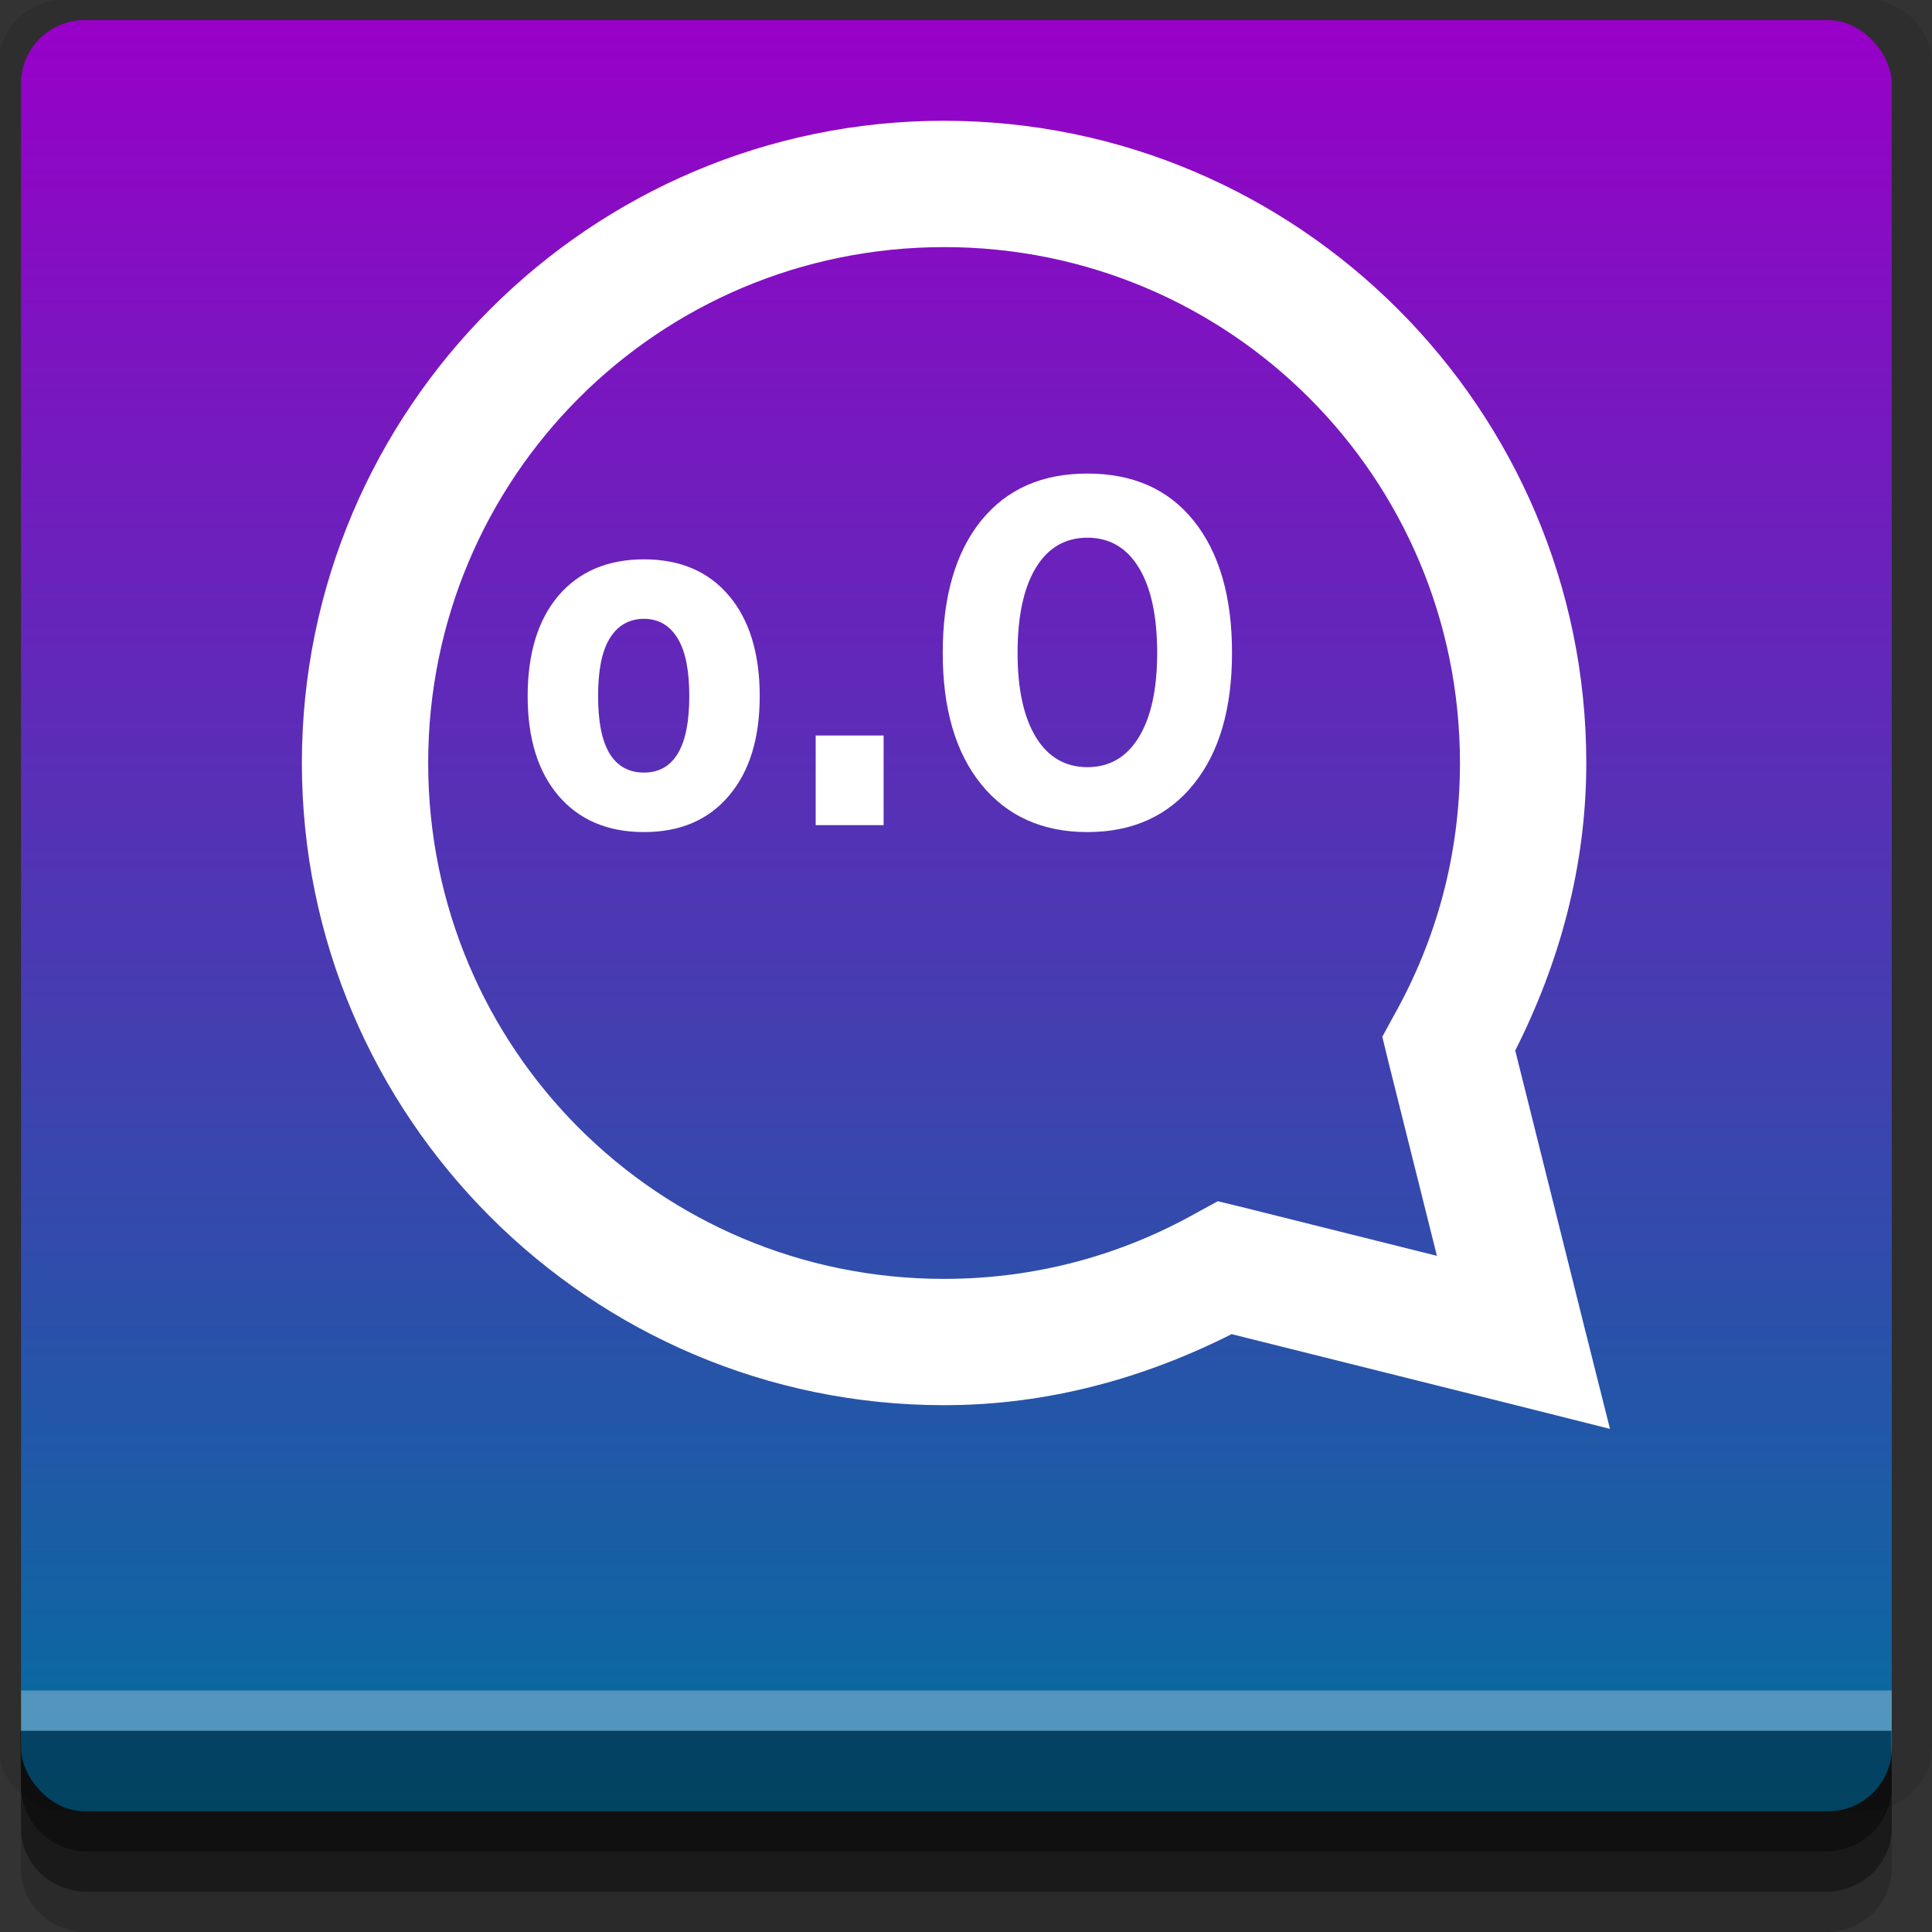 <?xml version="1.0" encoding="UTF-8" standalone="no"?>
<!-- Created with Inkscape (http://www.inkscape.org/) -->

<svg
   xmlns:dc="http://purl.org/dc/elements/1.1/"
   xmlns:cc="http://creativecommons.org/ns#"
   xmlns:rdf="http://www.w3.org/1999/02/22-rdf-syntax-ns#"
   xmlns:svg="http://www.w3.org/2000/svg"
   xmlns="http://www.w3.org/2000/svg"
   xmlns:xlink="http://www.w3.org/1999/xlink"
   xmlns:sodipodi="http://sodipodi.sourceforge.net/DTD/sodipodi-0.dtd"
   xmlns:inkscape="http://www.inkscape.org/namespaces/inkscape"
   width="96"
   height="96"
   id="svg2"
   version="1.1"
   inkscape:version="0.48.4 r9939"
   sodipodi:docname="omegat.svg">
  <rect width="100%" height="100%" fill="#333333" stroke="none"/>
  <defs
     id="defs4">
    <linearGradient
       id="linearGradient3769">
      <stop
         style="stop-color:#00709e;stop-opacity:1;"
         offset="0"
         id="stop3771" />
      <stop
         style="stop-color:#9800c8;stop-opacity:1;"
         offset="1"
         id="stop3773" />
    </linearGradient>
    <linearGradient
       inkscape:collect="always"
       xlink:href="#linearGradient3769"
       id="linearGradient3775"
       x1="40"
       y1="1047.362"
       x2="40"
       y2="957.362"
       gradientUnits="userSpaceOnUse" />
  </defs>
  <sodipodi:namedview
     id="base"
     pagecolor="#ffffff"
     bordercolor="#666666"
     borderopacity="1.0"
     inkscape:pageopacity="0.0"
     inkscape:pageshadow="2"
     inkscape:zoom="5.90625"
     inkscape:cx="40.101682"
     inkscape:cy="48"
     inkscape:document-units="px"
     inkscape:current-layer="layer1"
     showgrid="true"
     inkscape:snap-page="true"
     inkscape:snap-global="true"
     inkscape:snap-center="true"
     inkscape:snap-object-midpoints="false"
     showguides="true"
     inkscape:guide-bbox="true"
     inkscape:snap-bbox="true"
     inkscape:object-paths="true"
     inkscape:object-nodes="true"
     inkscape:window-width="1305"
     inkscape:window-height="744"
     inkscape:window-x="61"
     inkscape:window-y="24"
     inkscape:window-maximized="1"
     inkscape:snap-midpoints="true"
     inkscape:snap-grids="true"
     inkscape:snap-to-guides="false">
    <inkscape:grid
       type="xygrid"
       id="grid3002"
       empspacing="5"
       visible="true"
       enabled="true"
       snapvisiblegridlinesonly="true" />
  </sodipodi:namedview>
  <g
     inkscape:label="Layer 1"
     inkscape:groupmode="layer"
     id="layer1"
     transform="translate(0,-956.362)">
    <rect
       style="fill:#ffffff;fill-opacity:0;fill-rule:nonzero;stroke:none"
       id="rect3775"
       width="96"
       height="96"
       x="0"
       y="956.362"
       ry="0" />
    <path
       style="fill:#000000;fill-opacity:0.096;fill-rule:nonzero;stroke:none"
       d="m 3.353,956.307 c -1.884,0 -3.411,1.432 -3.411,3.198 l 0,83.659 c 0,1.766 1.527,3.198 3.411,3.198 l 89.236,0 c 1.884,0 3.411,-1.432 3.411,-3.198 l 0,-83.659 c 0,-1.766 -1.527,-3.198 -3.411,-3.198 z"
       id="rect3772"
       inkscape:connector-curvature="0"
       sodipodi:nodetypes="sssssssss" />
    <path
       style="fill:#000000;fill-opacity:0.187;fill-rule:nonzero;stroke:none"
       d="m 1.046,1041.807 0,7.422 c 0,1.739 1.462,3.134 3.285,3.134 l 86.384,0 c 1.823,0 3.285,-1.395 3.285,-3.134 l 0,-7.422 -92.954,0 z"
       id="rect3785"
       inkscape:connector-curvature="0" />
    <path
       style="fill:#000000;fill-opacity:0.384;fill-rule:nonzero;stroke:none"
       d="m 1.046,1041.807 0,5.381 c 0,1.762 1.462,3.175 3.285,3.175 l 86.384,0 c 1.823,0 3.285,-1.413 3.285,-3.175 l 0,-5.381 -92.954,0 z"
       id="rect3783"
       inkscape:connector-curvature="0" />
    <rect
       style="fill:url(#linearGradient3775);fill-opacity:1;fill-rule:nonzero;stroke:none"
       id="rect2985"
       width="92.954"
       height="89"
       x="1.046"
       y="957.362"
       ry="3.151" />
    <path
       style="fill:#000000;fill-opacity:0.384;fill-rule:nonzero;stroke:none"
       d="m 1,1042.362 0.046,2.746 c 0.03,1.806 1.462,3.254 3.285,3.254 l 86.384,0 c 1.823,0 3.285,-1.448 3.285,-3.254 l -0.046,-2.746 z"
       id="rect3781"
       inkscape:connector-curvature="0"
       sodipodi:nodetypes="csssscc" />
    <rect
       style="fill:#ffffff;fill-opacity:0.3;fill-rule:nonzero;stroke:none"
       id="rect3770"
       width="92.954"
       height="2"
       x="1.046"
       y="1040.362" />
    <path
       style="font-size:medium;font-style:normal;font-variant:normal;font-weight:normal;font-stretch:normal;text-indent:0;text-align:start;text-decoration:none;line-height:normal;letter-spacing:normal;word-spacing:normal;text-transform:none;direction:ltr;block-progression:tb;writing-mode:lr-tb;text-anchor:start;baseline-shift:baseline;color:#000000;fill:#ffffff;fill-opacity:1;fill-rule:nonzero;stroke:none;stroke-width:6;marker:none;visibility:visible;display:inline;overflow:visible;enable-background:accumulate;font-family:Sans;-inkscape-font-specification:Sans"
       d="M 46.911,962.362 C 29.324,962.362 15,976.687 15,994.274 c 0,17.587 14.324,31.911 31.911,31.911 5.157,0 9.967,-1.348 14.288,-3.531 l 13.732,3.433 5.068,1.275 -1.275,-5.068 -3.433,-13.732 c 2.183,-4.321 3.531,-9.131 3.531,-14.288 0,-17.587 -14.324,-31.911 -31.911,-31.911 z m 0,6.278 c 14.194,0 25.634,11.439 25.634,25.634 0,4.57 -1.188,8.817 -3.27,12.523 l -0.589,1.079 0.294,1.21 2.42,9.678 -9.678,-2.42 -1.21,-0.294 -1.079,0.589 c -3.706,2.082 -7.953,3.27 -12.523,3.27 -14.194,0 -25.634,-11.44 -25.634,-25.634 0,-14.194 11.439,-25.634 25.634,-25.634 z"
       id="path2996"
       inkscape:connector-curvature="0" />
    <path
       style="font-size:19.176px;font-style:normal;font-variant:normal;font-weight:normal;font-stretch:normal;text-align:end;line-height:125%;letter-spacing:0px;word-spacing:0px;text-anchor:end;fill:#ffffff;fill-opacity:1;stroke:none;font-family:Andale Mono;-inkscape-font-specification:Andale Mono"
       d="m 54.031,979.893 c -2.241,1e-5 -4.002,0.762 -5.281,2.342 -1.273,1.58 -1.906,3.781 -1.906,6.565 -10e-7,2.776 0.633,4.947 1.906,6.527 1.28,1.58 3.04,2.38 5.281,2.38 2.247,0 4.008,-0.801 5.281,-2.38 1.273,-1.58 1.906,-3.751 1.906,-6.527 -1.5e-5,-2.784 -0.633,-4.985 -1.906,-6.565 -1.273,-1.58 -3.034,-2.342 -5.281,-2.342 z m 0,3.187 c 1.105,10e-6 1.957,0.5 2.562,1.497 0.605,0.997 0.906,2.413 0.906,4.223 -1.2e-5,1.802 -0.301,3.188 -0.906,4.185 -0.606,0.997 -1.458,1.497 -2.562,1.497 -1.099,0 -1.957,-0.5 -2.562,-1.497 -0.605,-0.997 -0.906,-2.383 -0.906,-4.185 -5e-6,-1.81 0.301,-3.226 0.906,-4.223 0.605,-0.997 1.464,-1.497 2.562,-1.497 z M 32,984.155 c -1.81,10e-6 -3.226,0.608 -4.25,1.804 -1.017,1.196 -1.531,2.874 -1.531,4.991 -1e-6,2.117 0.514,3.756 1.531,4.953 1.024,1.196 2.44,1.804 4.25,1.804 1.804,0 3.208,-0.608 4.219,-1.804 1.017,-1.196 1.531,-2.836 1.531,-4.953 -1.2e-5,-2.117 -0.514,-3.795 -1.531,-4.991 C 35.208,984.763 33.804,984.155 32,984.155 z m 0,2.956 c 0.73,10e-6 1.3,0.339 1.688,0.998 0.387,0.652 0.562,1.606 0.562,2.841 -9e-6,1.235 -0.175,2.182 -0.562,2.841 -0.387,0.652 -0.957,0.96 -1.688,0.96 -0.743,0 -1.325,-0.308 -1.719,-0.96 -0.387,-0.66 -0.563,-1.606 -0.562,-2.841 -4e-6,-1.235 0.175,-2.189 0.562,-2.841 0.393,-0.66 0.976,-0.998 1.719,-0.998 z m 8.531,5.797 0,4.454 3.375,0 0,-4.454 -3.375,0 z"
       id="text3769"
       inkscape:connector-curvature="0" />
  </g>
</svg>
